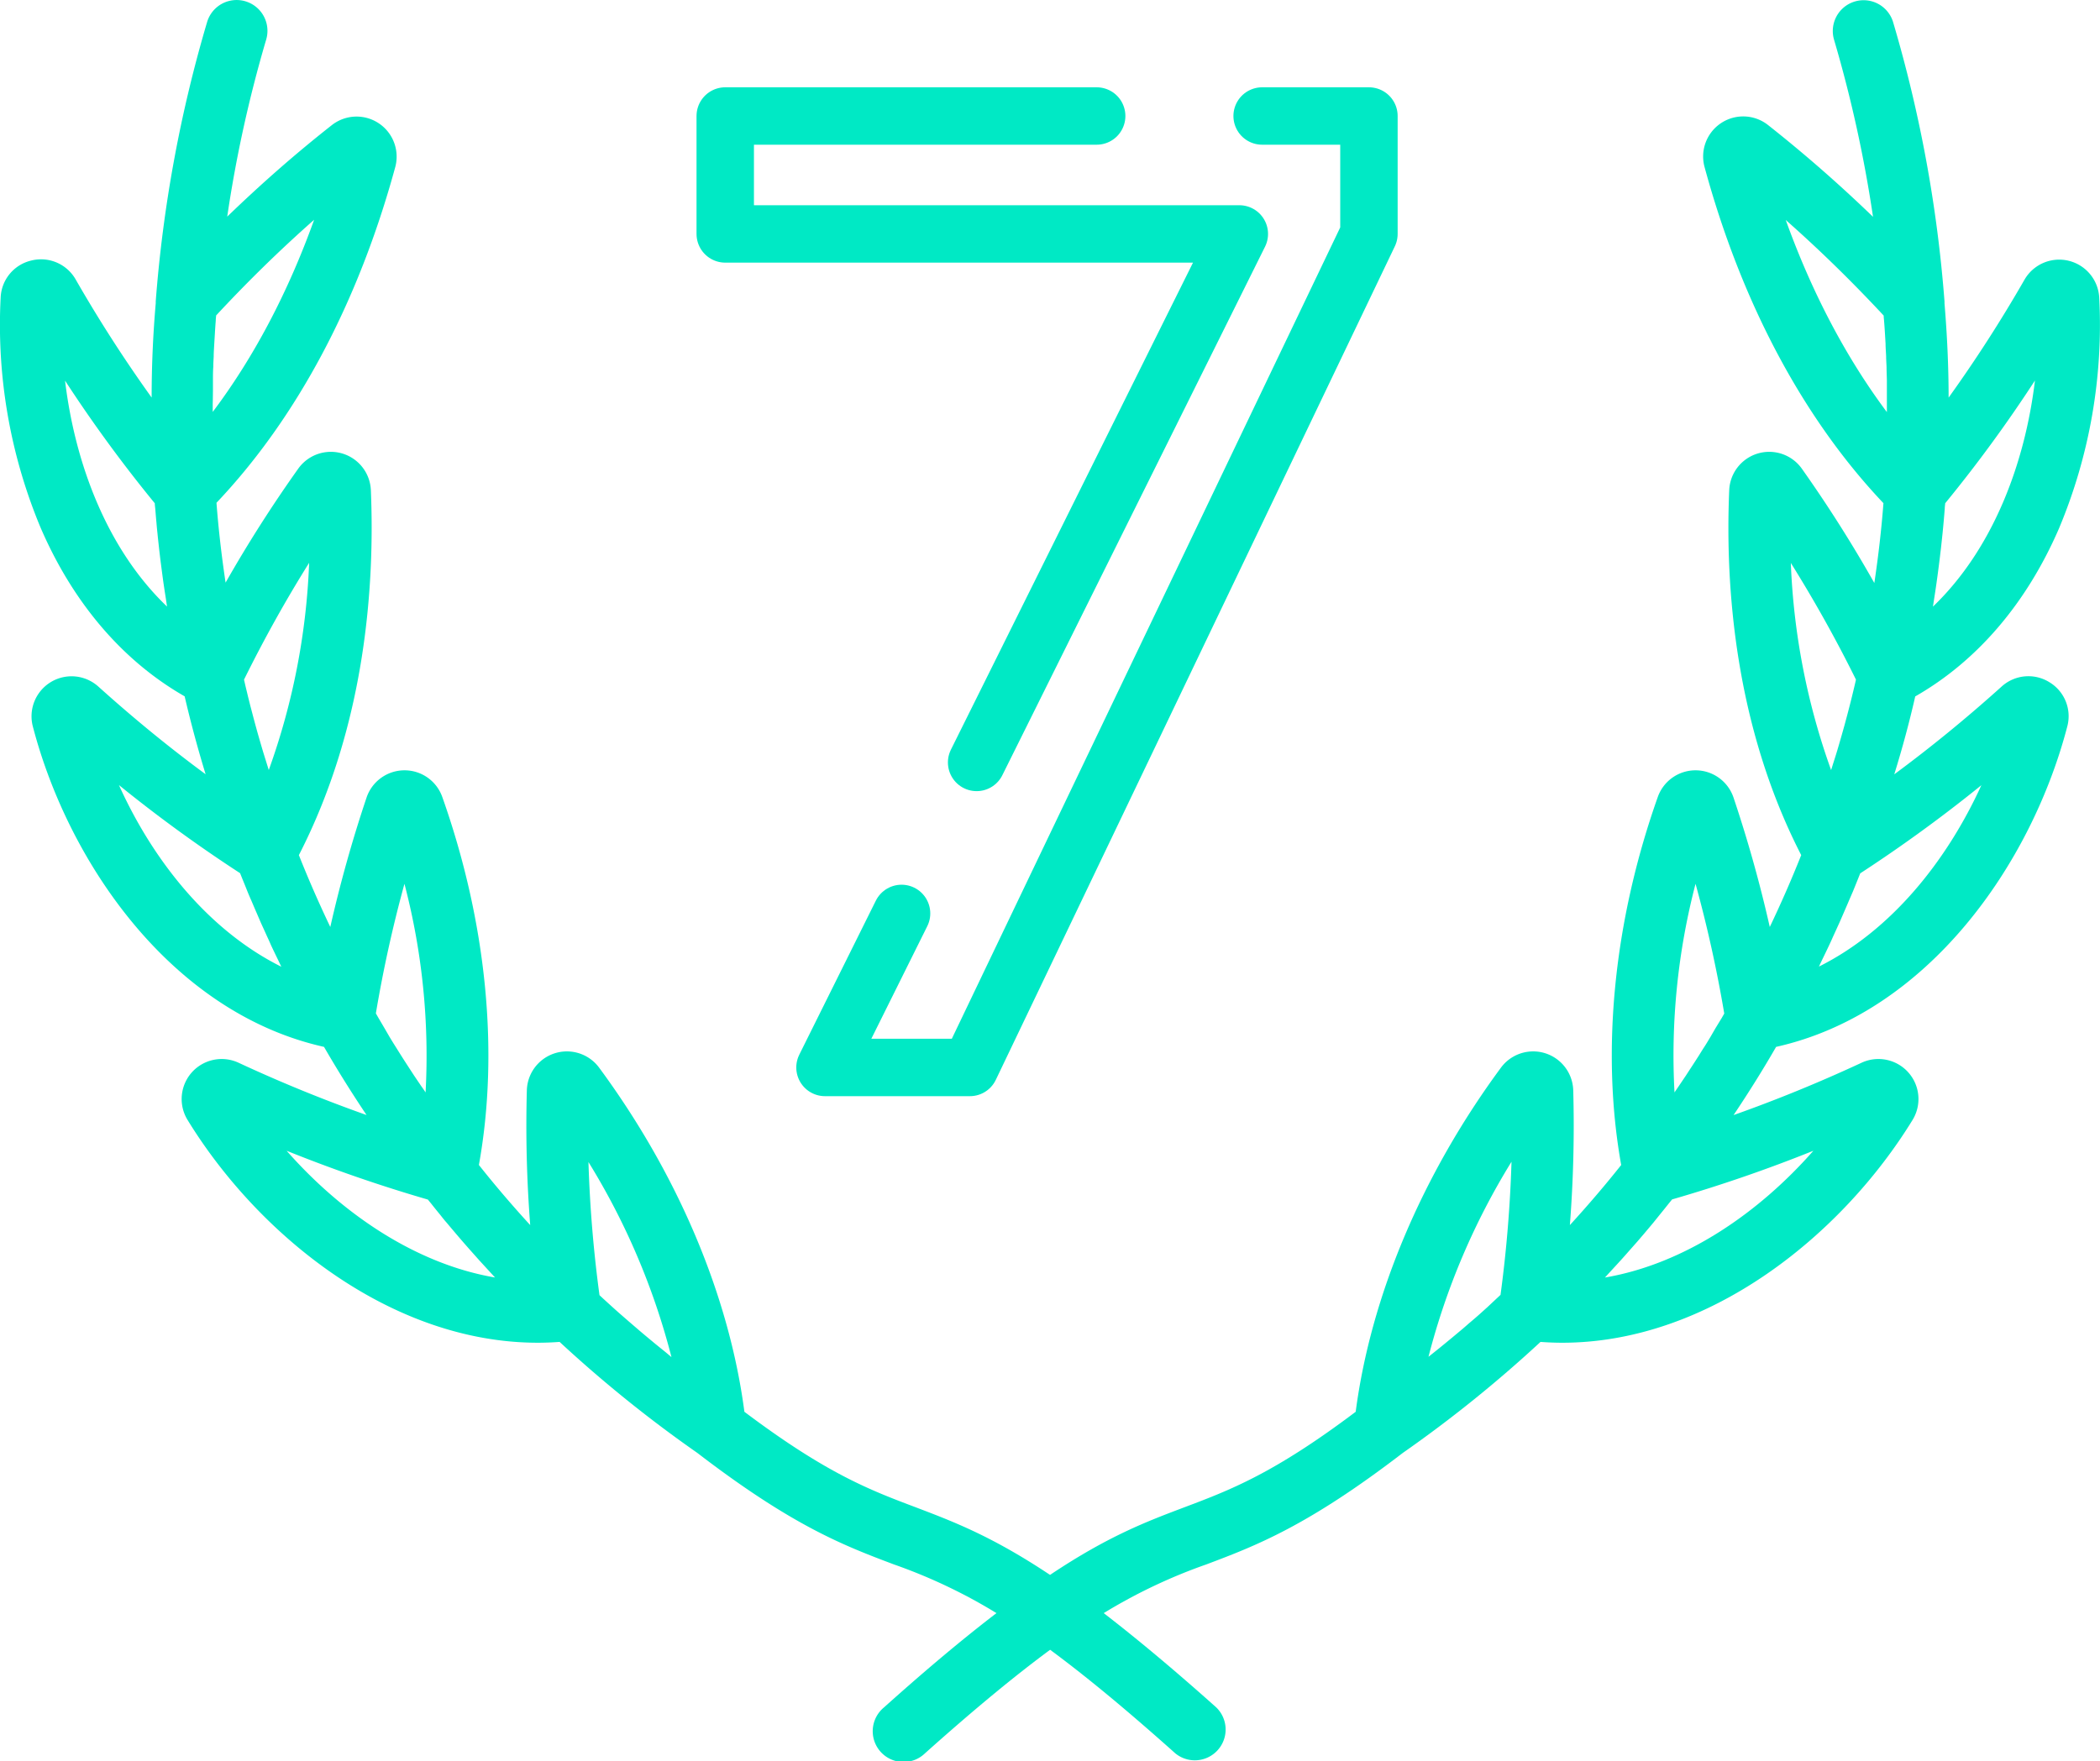 <svg id="Capa_1" data-name="Capa 1" xmlns="http://www.w3.org/2000/svg" viewBox="0 0 512 429.47"><defs><style>.cls-1{fill:#00e9c5;}.cls-2{fill:none;stroke:#00e9c5;stroke-linecap:round;stroke-linejoin:round;stroke-width:14px;}</style></defs><path class="cls-1" d="M499.64,207.62A9.7,9.7,0,0,0,488,208.71c-8.54,7.69-17.2,14.77-26.16,21.39q3-9.69,5.11-19c15.1-8.62,27.19-22.75,35.1-41.08a128.29,128.29,0,0,0,9.76-56.2,9.77,9.77,0,0,0-18.22-4.35,335.61,335.61,0,0,1-18.5,28.76c0-7.93-.39-15.62-1-23,0-.15,0-.29,0-.44a328.05,328.05,0,0,0-12.52-68.09,7.51,7.51,0,0,0-14.41,4.25,317.32,317.32,0,0,1,9.5,43.19c-8.22-7.94-16.69-15.35-25.6-22.39a9.77,9.77,0,0,0-15.48,10.22c9,33.12,24.06,61.35,43.62,82q-.72,9.47-2.22,19.47a325,325,0,0,0-17.65-27.85,9.76,9.76,0,0,0-17.73,5.21c-1,23.34,1.33,57.4,17.55,89q-3.42,8.63-7.66,17.53a322.19,322.19,0,0,0-8.84-31.56,9.77,9.77,0,0,0-9.18-6.65h-.08a9.76,9.76,0,0,0-9.2,6.49c-10.76,30.37-13.88,62.08-8.93,89.77q-5.81,7.32-12.51,14.65a314.15,314.15,0,0,0,.82-32.87,9.77,9.77,0,0,0-17.62-5.53c-19.25,26.09-31.73,55.76-35.42,83.93-20,15.07-30.58,19.07-41.74,23.28-9.19,3.48-18.58,7-32.78,16.5-14.2-9.46-23.59-13-32.78-16.5-11.16-4.21-21.72-8.21-41.74-23.28-3.68-28.17-16.17-57.84-35.42-83.93a9.77,9.77,0,0,0-17.62,5.54,314,314,0,0,0,.82,32.86q-6.7-7.32-12.51-14.66c5-27.68,1.83-59.39-8.93-89.76a9.76,9.76,0,0,0-9.2-6.49h-.08a9.77,9.77,0,0,0-9.18,6.65,322.19,322.19,0,0,0-8.84,31.56q-4.24-8.89-7.66-17.53c16.22-31.59,18.53-65.65,17.55-89a9.76,9.76,0,0,0-17.73-5.21A325,325,0,0,0,55,183.35q-1.5-10-2.22-19.47c19.55-20.61,34.61-48.84,43.62-82A9.77,9.77,0,0,0,81,71.7c-8.91,7-17.38,14.45-25.6,22.39a315,315,0,0,1,9.5-43.18,7.51,7.51,0,1,0-14.41-4.26,327.84,327.84,0,0,0-12.52,68.08c0,.16,0,.32,0,.48-.64,7.39-1,15.07-1,23a335.61,335.61,0,0,1-18.5-28.76A9.72,9.72,0,0,0,7.62,104.8a9.68,9.68,0,0,0-7.46,9A128.29,128.29,0,0,0,9.92,170c7.91,18.32,20,32.45,35.1,41.08q2.16,9.33,5.11,19c-9-6.63-17.62-13.7-26.16-21.39A9.76,9.76,0,0,0,8,218.4c8.69,33.38,33.88,69.87,71,78.17q4.76,8.25,10.37,16.62c-10.47-3.71-20.8-7.92-31.2-12.75a9.76,9.76,0,0,0-12.44,13.95c17.16,28,49.51,54.33,85.4,54.33,1.76,0,3.53-.07,5.31-.2A313.48,313.48,0,0,0,170,395.58c23.33,17.91,35.85,22.64,47.95,27.21a130.37,130.37,0,0,1,25,11.87c-7.77,5.95-16.76,13.42-27.43,23a7.51,7.51,0,1,0,10,11.19c12.38-11.07,22.27-19.17,30.51-25.25,8.24,6.08,18.13,14.18,30.51,25.25a7.51,7.51,0,0,0,10-11.19c-10.68-9.55-19.67-17-27.44-23a130.37,130.37,0,0,1,25-11.87c12.1-4.57,24.61-9.3,47.92-27.2a313,313,0,0,0,33.57-27.07c1.78.13,3.55.2,5.31.2,35.88,0,68.24-26.35,85.4-54.33a9.76,9.76,0,0,0-12.44-13.95c-10.4,4.83-20.73,9.05-31.2,12.76q5.61-8.37,10.37-16.63c37.12-8.3,62.31-44.78,71-78.17A9.68,9.68,0,0,0,499.64,207.62Zm-28.09-20.25c.21-1.33.41-2.66.6-4l.33-2.41c.16-1.23.32-2.46.47-3.69.1-.82.19-1.64.29-2.45.13-1.2.26-2.39.38-3.57.08-.81.16-1.62.23-2.43.11-1.18.21-2.36.3-3.53,0-.43.08-.87.11-1.3a339.67,339.67,0,0,0,21.88-29.93c-2.45,20.44-10.36,41.23-24.87,55.14C471.37,188.6,471.45,188,471.55,187.37ZM15.86,134.09A339.67,339.67,0,0,0,37.74,164c0,.46.08.92.12,1.38.09,1.12.18,2.26.29,3.4q.1,1.26.24,2.52c.11,1.16.24,2.32.37,3.48.09.84.19,1.67.29,2.52.15,1.21.31,2.43.47,3.65.11.81.21,1.61.33,2.43.19,1.33.4,2.68.61,4,.09.61.17,1.2.27,1.81C26.22,175.32,18.31,154.53,15.86,134.09Zm59.51,44.43a167.68,167.68,0,0,1-9.84,50.53c-.18-.59-.37-1.18-.55-1.77-.31-1-.63-2-.93-3-.24-.82-.48-1.63-.71-2.43-.29-1-.58-2-.85-3-.23-.82-.44-1.62-.66-2.43-.26-1-.52-2-.77-2.92l-.6-2.4c-.23-1-.47-1.93-.69-2.88-.09-.4-.18-.8-.28-1.21C64.44,197,69.69,187.59,75.37,178.52Zm-23.45-42c0-.86,0-1.71,0-2.57,0-1.07,0-2.15.08-3.21,0-.85.06-1.7.1-2.55,0-1.05.09-2.09.14-3.13l.15-2.5q.09-1.56.21-3.09c0-.43.07-.86.1-1.29,7.75-8.34,15.65-16.06,23.89-23.33-6.39,17.78-14.74,33.61-24.73,46.87v-1.9C51.9,138.74,51.9,137.64,51.92,136.54ZM29,232.72a350.36,350.36,0,0,0,29.54,21.49c.16.42.34.85.5,1.26.41,1,.82,2,1.24,3.07.32.79.65,1.57,1,2.35.43,1,.88,2.08,1.34,3.12.33.78.67,1.55,1,2.33.49,1.08,1,2.17,1.48,3.26.35.74.68,1.48,1,2.22.55,1.18,1.13,2.37,1.7,3.55.27.55.52,1.1.79,1.65C50.83,268.18,37.27,251.07,29,232.72ZM98.61,256.8a165.77,165.77,0,0,1,5.15,50.87c-.33-.48-.66-1-1-1.45-.61-.9-1.22-1.79-1.82-2.69l-1.35-2.07c-.57-.88-1.14-1.75-1.69-2.63-.45-.7-.88-1.4-1.32-2.1-.54-.85-1.07-1.71-1.59-2.57L93.74,292l-1.49-2.53-.61-1.07A317.91,317.91,0,0,1,98.61,256.8ZM69.88,321.9a364.07,364.07,0,0,0,34.45,11.91c.27.35.57.7.85,1.05.69.88,1.4,1.75,2.12,2.63.52.65,1,1.29,1.59,1.94.74.89,1.49,1.77,2.24,2.66.54.63,1.08,1.27,1.63,1.9.79.91,1.6,1.83,2.42,2.75l1.59,1.79,2.75,3c.4.43.78.86,1.18,1.28C101.13,349.46,83.16,337,69.88,321.9Zm92.43,49.15c-.86-.7-1.73-1.39-2.57-2.08l-1.94-1.61c-.81-.68-1.63-1.36-2.42-2.05l-1.92-1.65-2.3-2c-.63-.55-1.25-1.11-1.87-1.67s-1.48-1.35-2.2-2l-.93-.87a314.34,314.34,0,0,1-2.69-32.47,171.71,171.71,0,0,1,20.24,47.58Zm203.53-14-.91.85L362.69,360l-1.84,1.66c-.76.68-1.54,1.35-2.31,2s-1.27,1.11-1.92,1.66l-2.39,2-2,1.65c-.81.67-1.64,1.34-2.47,2l-1.48,1.18a172,172,0,0,1,20.24-47.57A314.34,314.34,0,0,1,365.84,357.06ZM413.39,256.8a317.91,317.91,0,0,1,7,31.64l-.61,1.07L418.26,292,417,294.18c-.51.84-1,1.68-1.56,2.53s-.89,1.43-1.35,2.15-1.09,1.7-1.65,2.55-.93,1.43-1.4,2.15l-1.72,2.55-1.06,1.56A165.74,165.74,0,0,1,413.39,256.8Zm28.73,65.1c-13.29,15.12-31.24,27.57-50.82,30.92l1.31-1.44c.87-.94,1.74-1.88,2.59-2.82.57-.63,1.12-1.25,1.67-1.88l2.36-2.67,1.66-1.94c.74-.88,1.48-1.75,2.21-2.63l1.61-2q1.07-1.31,2.1-2.61l.86-1.06A361.27,361.27,0,0,0,442.12,321.9Zm-6.75-227c8.24,7.27,16.14,15,23.89,23.32,0,.45.07.9.1,1.35.08,1,.15,2,.21,3l.15,2.53c0,1,.1,2.09.14,3.14,0,.84.07,1.68.1,2.53,0,1.07.06,2.16.08,3.25,0,.84,0,1.68,0,2.53,0,1.11,0,2.22,0,3.34v1.87C450.11,128.48,441.76,112.65,435.37,94.87Zm1.25,83.65A324.15,324.15,0,0,1,452.5,207c-.09.41-.18.82-.28,1.24-.22.94-.45,1.88-.68,2.83s-.4,1.61-.61,2.43-.5,1.95-.77,2.93c-.21.79-.42,1.59-.65,2.39q-.42,1.51-.87,3.06c-.22.77-.45,1.55-.68,2.33-.32,1.06-.65,2.12-1,3.19-.17.55-.34,1.1-.52,1.66A168.3,168.3,0,0,1,436.62,178.52Zm6.82,98.5.77-1.62c.58-1.19,1.16-2.39,1.72-3.58.35-.74.68-1.47,1-2.2.51-1.1,1-2.19,1.5-3.29.34-.76.67-1.53,1-2.29.46-1.06.92-2.11,1.36-3.16l1-2.31q.64-1.57,1.26-3.12l.49-1.23a354.36,354.36,0,0,0,29.54-21.5C474.73,251.07,461.17,268.18,443.44,277Z" transform="translate(0 -41.26)"/><polyline class="cls-2" points="307.72 28.29 333.76 28.29 333.76 57.05 236.47 260.33 201.14 260.33 219.81 222.76"/><polyline class="cls-2" points="238.11 185.94 302.16 57.05 176.82 57.05 176.82 28.29 267.38 28.29"/></svg>